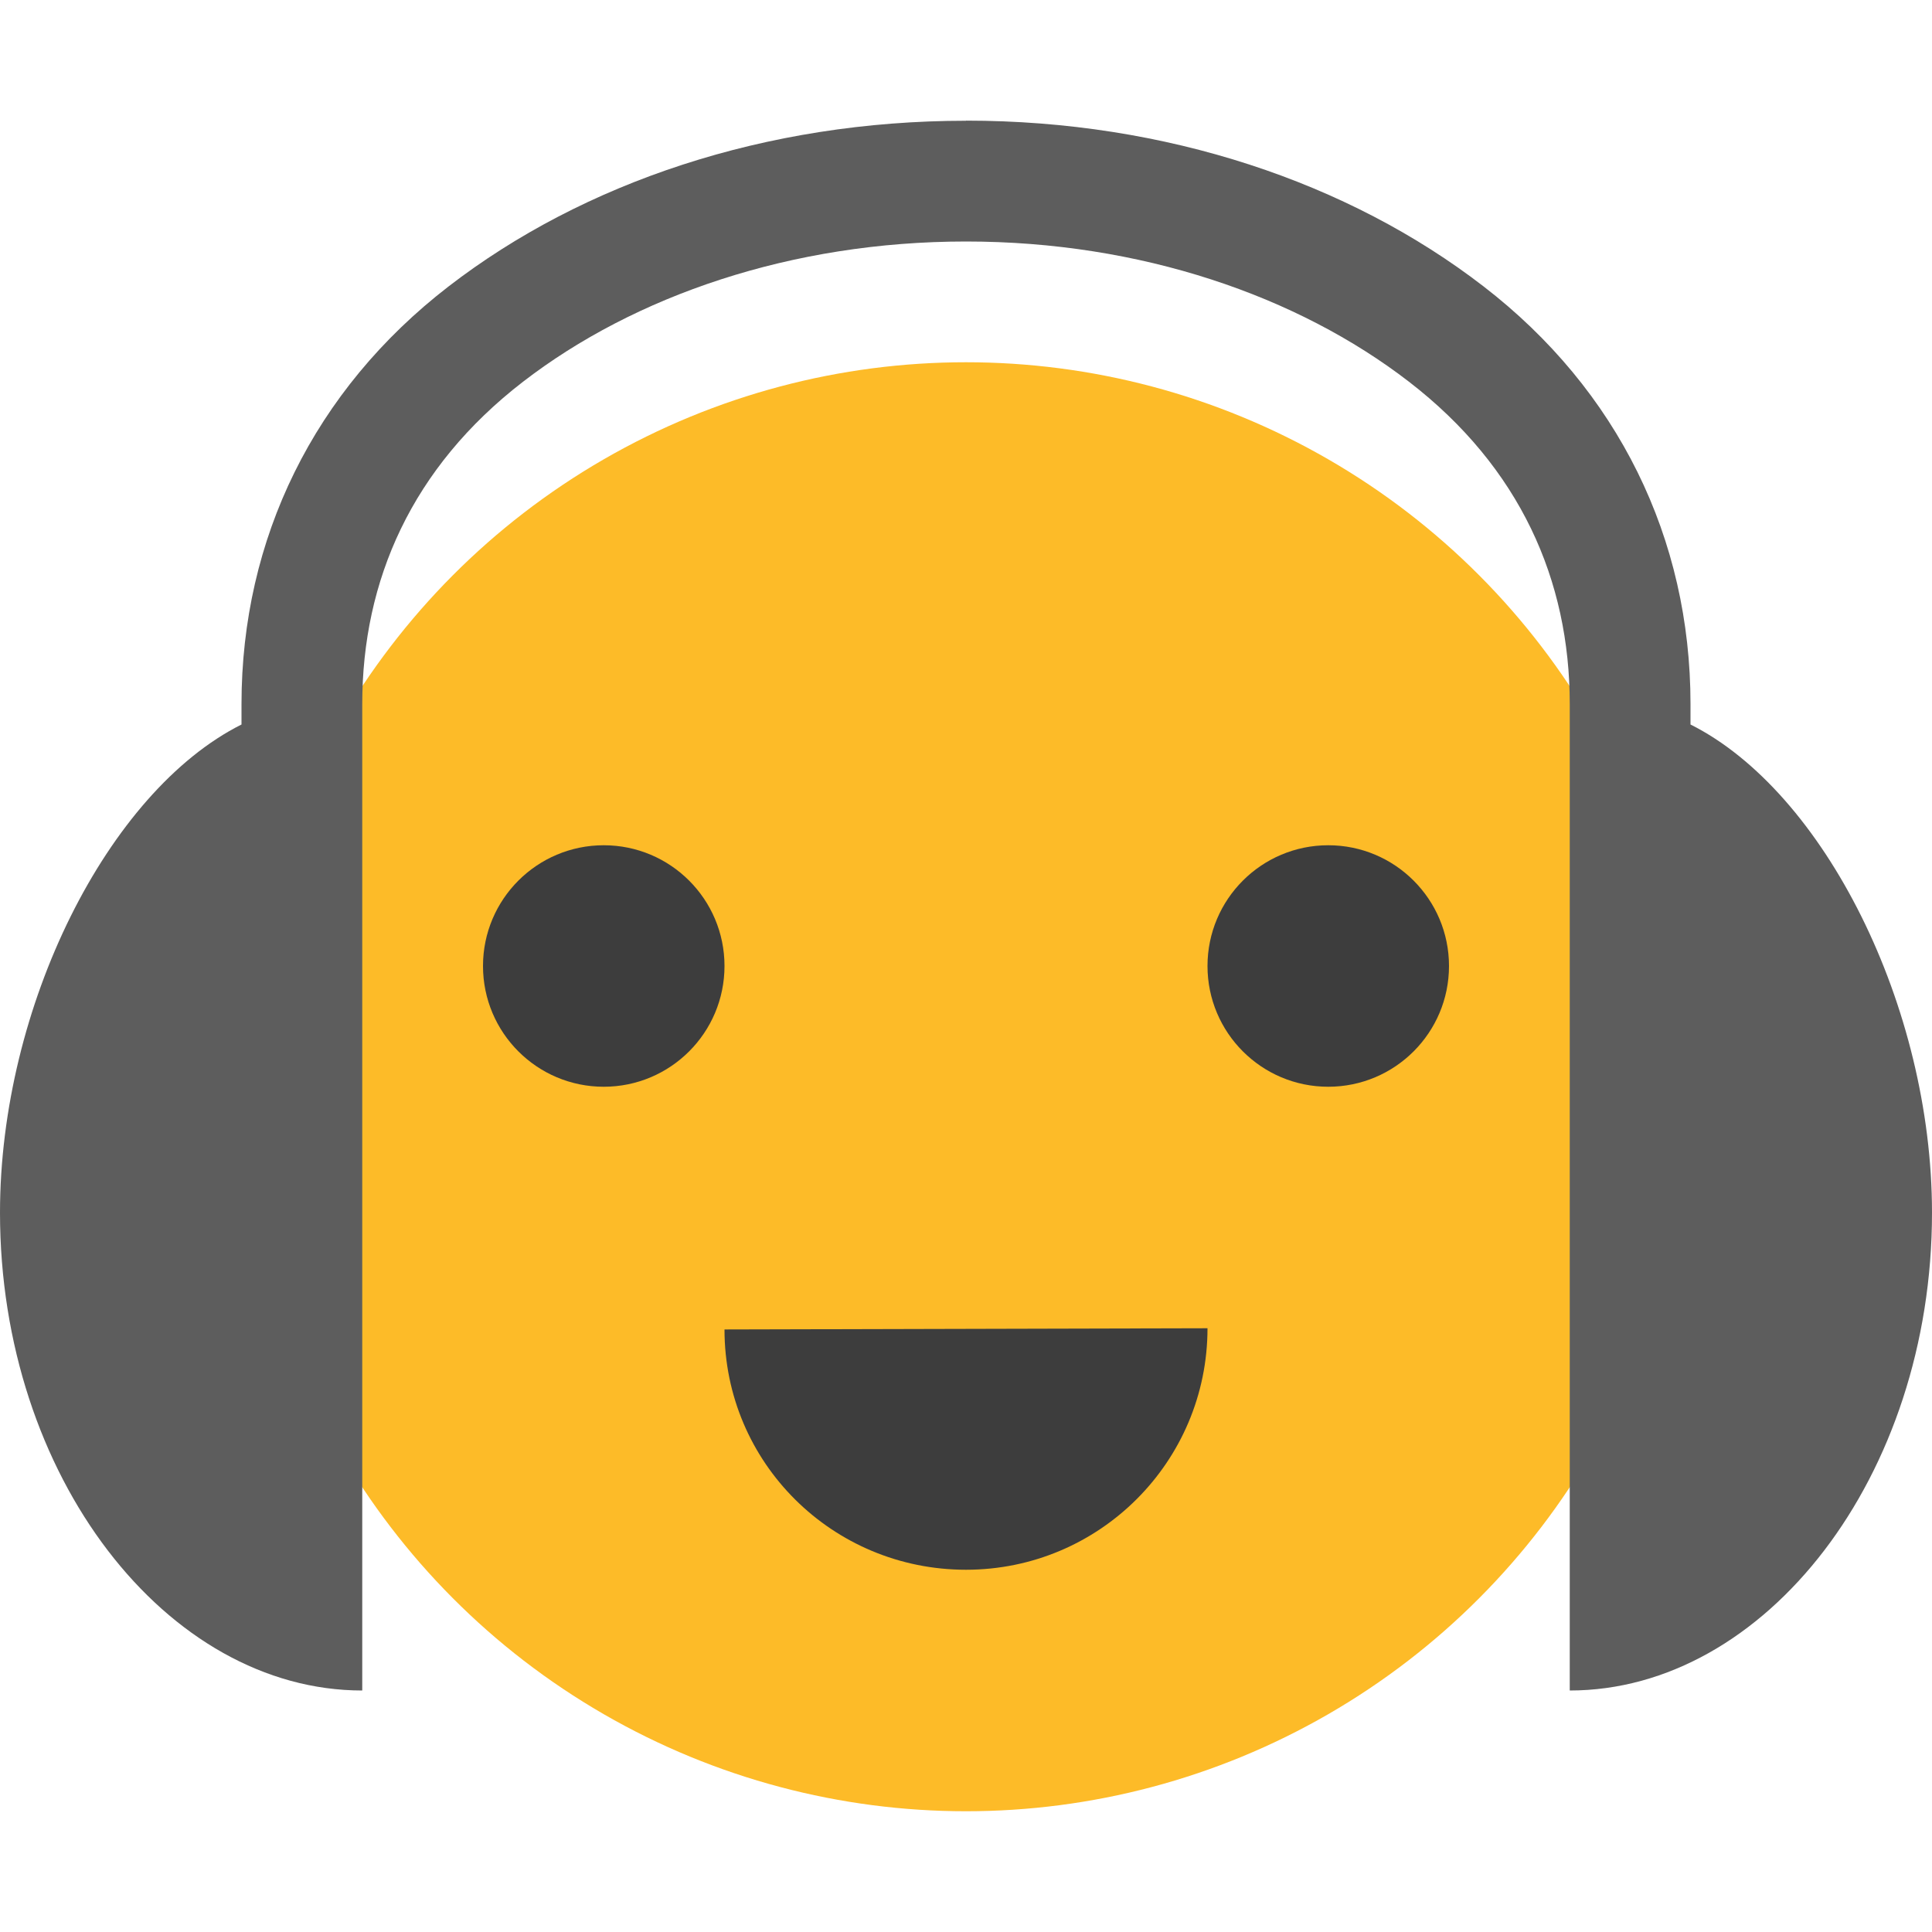 <?xml version="1.0" encoding="UTF-8" standalone="no"?>
<svg xmlns="http://www.w3.org/2000/svg" height="16" width="16" version="1">
 <circle cx="8" cy="9" r="6" fill="#fdbb28"/>
 <path fill="#5d5d5d" d="m8 1c-1.658 0-3.17 0.512-4.285 1.372-1.115 0.86-1.715 2.09-1.715 3.459v0.169c-1.107 0.555-2 2.336-2 4.043 5e-8 2.184 1.381 3.957 3 3.957v-8.169c0-1.025 0.411-1.96 1.332-2.67 0.921-0.71 2.221-1.161 3.668-1.161 1.447 0 2.747 0.451 3.668 1.161s1.332 1.645 1.332 2.67v8.169c1.619 0 3-1.773 3-3.957 0-1.707-0.893-3.488-2-4.043v-0.17c0-1.369-0.599-2.599-1.715-3.459-1.115-0.86-2.627-1.372-4.285-1.372z"/>
 <circle cy="8" cx="11" r="1" fill="#3d3d3d"/>
 <circle cx="5" cy="8" r="1" fill="#3d3d3d"/>
 <path d="m10 11c0 1.105-0.895 2-2 2s-2-0.886-2-1.99z" fill="#3d3d3d"/>
</svg>
